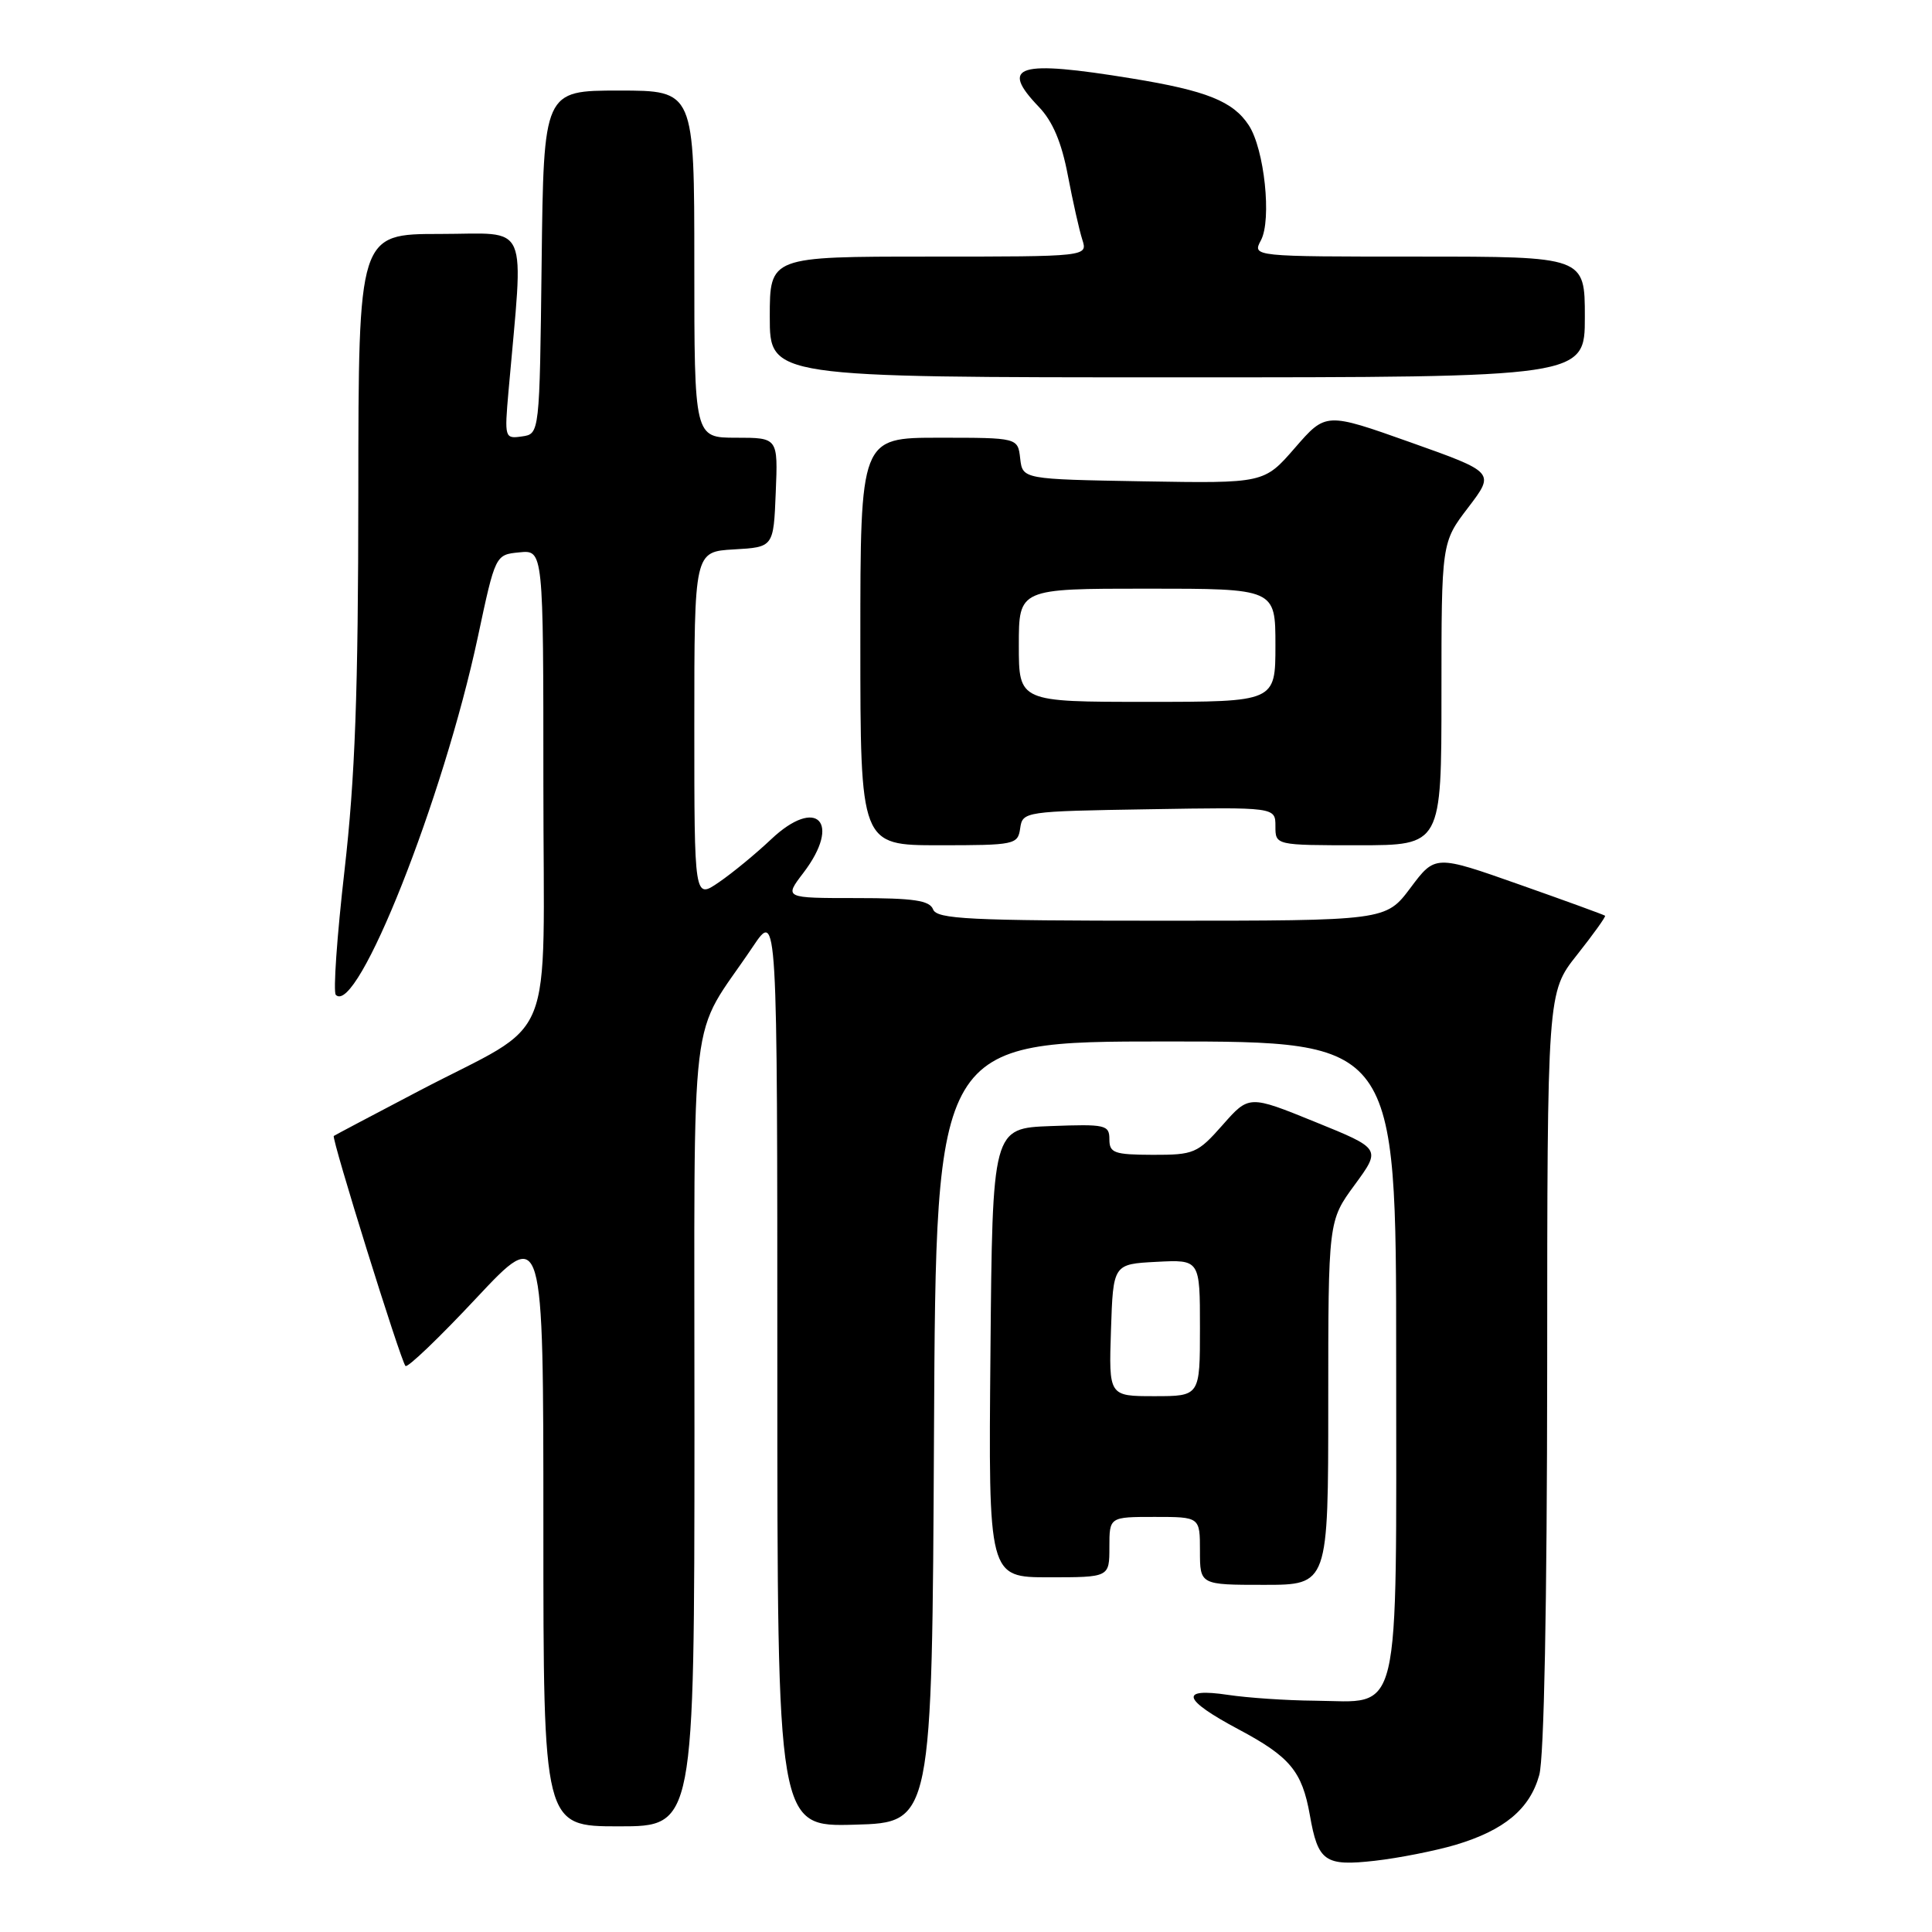 <?xml version="1.0" encoding="UTF-8" standalone="no"?>
<!DOCTYPE svg PUBLIC "-//W3C//DTD SVG 1.1//EN" "http://www.w3.org/Graphics/SVG/1.1/DTD/svg11.dtd" >
<svg xmlns="http://www.w3.org/2000/svg" xmlns:xlink="http://www.w3.org/1999/xlink" version="1.1" viewBox="0 0 256 256">
 <g >
 <path fill="currentColor"
d=" M 192.84 244.46 C 199.32 242.53 202.71 239.71 203.96 235.20 C 204.60 232.90 204.99 212.65 205.01 181.50 C 205.02 131.50 205.02 131.50 208.96 126.53 C 211.12 123.80 212.80 121.46 212.68 121.34 C 212.55 121.22 207.44 119.36 201.31 117.20 C 190.17 113.27 190.17 113.27 186.90 117.64 C 183.63 122.00 183.63 122.00 153.92 122.00 C 128.44 122.00 124.13 121.79 123.64 120.50 C 123.18 119.31 121.08 119.00 113.48 119.00 C 103.90 119.00 103.90 119.00 106.45 115.66 C 111.56 108.96 108.23 105.49 102.18 111.21 C 100.16 113.12 97.04 115.69 95.25 116.91 C 92.00 119.14 92.00 119.14 92.00 96.12 C 92.00 73.10 92.00 73.10 97.25 72.80 C 102.50 72.50 102.50 72.50 102.79 65.25 C 103.09 58.00 103.09 58.00 97.54 58.00 C 92.00 58.00 92.00 58.00 92.00 35.00 C 92.00 12.00 92.00 12.00 82.02 12.00 C 72.04 12.00 72.04 12.00 71.77 34.75 C 71.50 57.50 71.50 57.50 69.16 57.83 C 66.87 58.16 66.84 58.03 67.38 51.83 C 69.40 28.83 70.35 31.00 58.31 31.00 C 47.50 31.00 47.50 31.00 47.48 65.25 C 47.47 91.77 47.05 103.07 45.65 115.33 C 44.65 124.04 44.13 131.47 44.50 131.83 C 47.32 134.65 58.72 105.92 63.32 84.39 C 65.64 73.50 65.64 73.50 68.82 73.19 C 72.00 72.87 72.00 72.87 72.00 103.87 C 72.00 139.78 74.00 134.86 55.46 144.58 C 49.43 147.74 44.38 150.41 44.23 150.52 C 43.88 150.76 53.10 180.37 53.73 181.00 C 54.00 181.28 58.23 177.23 63.11 172.01 C 72.00 162.53 72.00 162.53 72.00 202.26 C 72.00 242.00 72.00 242.00 82.00 242.00 C 92.00 242.00 92.00 242.00 92.02 189.75 C 92.03 130.94 91.16 138.25 99.75 125.45 C 103.00 120.61 103.00 120.61 103.00 181.34 C 103.00 242.07 103.00 242.07 113.25 241.78 C 123.50 241.50 123.50 241.50 123.76 189.75 C 124.02 138.00 124.02 138.00 154.51 138.00 C 185.00 138.00 185.00 138.00 185.00 179.85 C 185.00 228.82 185.80 225.46 174.16 225.35 C 170.46 225.32 165.31 224.97 162.72 224.58 C 156.21 223.61 156.69 225.19 164.10 229.14 C 170.94 232.78 172.53 234.70 173.56 240.50 C 174.64 246.68 175.55 247.31 182.19 246.56 C 185.36 246.20 190.15 245.25 192.84 244.46 Z  M 176.00 185.88 C 176.00 161.77 176.00 161.77 179.51 156.99 C 183.01 152.21 183.01 152.21 174.26 148.66 C 165.50 145.10 165.50 145.10 162.00 149.07 C 158.68 152.83 158.20 153.03 152.75 153.02 C 147.63 153.00 147.00 152.78 147.00 150.96 C 147.00 149.05 146.48 148.94 139.25 149.21 C 131.50 149.50 131.50 149.50 131.24 179.25 C 130.97 209.00 130.97 209.00 138.99 209.00 C 147.00 209.00 147.00 209.00 147.00 205.00 C 147.00 201.00 147.00 201.00 153.00 201.00 C 159.00 201.00 159.00 201.00 159.00 205.50 C 159.00 210.00 159.00 210.00 167.50 210.00 C 176.00 210.00 176.00 210.00 176.00 185.88 Z  M 135.18 109.75 C 135.50 107.53 135.74 107.50 152.25 107.23 C 169.00 106.95 169.00 106.95 169.00 109.48 C 169.00 112.00 169.00 112.00 180.00 112.00 C 191.00 112.00 191.00 112.00 191.00 91.94 C 191.00 71.88 191.00 71.88 194.55 67.24 C 198.09 62.59 198.09 62.59 186.89 58.61 C 175.68 54.63 175.68 54.63 171.59 59.34 C 167.50 64.05 167.50 64.05 151.50 63.78 C 135.50 63.50 135.50 63.50 135.18 60.75 C 134.87 58.00 134.87 58.00 124.43 58.00 C 114.00 58.00 114.00 58.00 114.00 85.00 C 114.00 112.00 114.00 112.00 124.43 112.00 C 134.49 112.00 134.87 111.92 135.18 109.75 Z  M 210.00 42.00 C 210.00 34.00 210.00 34.00 187.96 34.00 C 165.93 34.00 165.93 34.00 167.08 31.84 C 168.53 29.13 167.54 19.76 165.47 16.60 C 163.39 13.42 159.87 12.01 150.00 10.40 C 134.84 7.92 132.39 8.67 137.65 14.16 C 139.48 16.06 140.67 18.87 141.49 23.21 C 142.15 26.67 143.01 30.51 143.41 31.75 C 144.13 34.00 144.13 34.00 123.07 34.00 C 102.00 34.00 102.00 34.00 102.00 42.00 C 102.00 50.00 102.00 50.00 156.00 50.00 C 210.00 50.00 210.00 50.00 210.00 42.00 Z  M 147.21 176.25 C 147.50 167.50 147.50 167.50 153.25 167.20 C 159.00 166.90 159.00 166.90 159.00 175.95 C 159.00 185.00 159.00 185.00 152.96 185.00 C 146.92 185.00 146.92 185.00 147.21 176.25 Z  M 135.00 85.50 C 135.00 78.00 135.00 78.00 152.00 78.00 C 169.00 78.00 169.00 78.00 169.00 85.50 C 169.00 93.00 169.00 93.00 152.00 93.00 C 135.00 93.00 135.00 93.00 135.00 85.50 Z "/>
</g>
</svg>